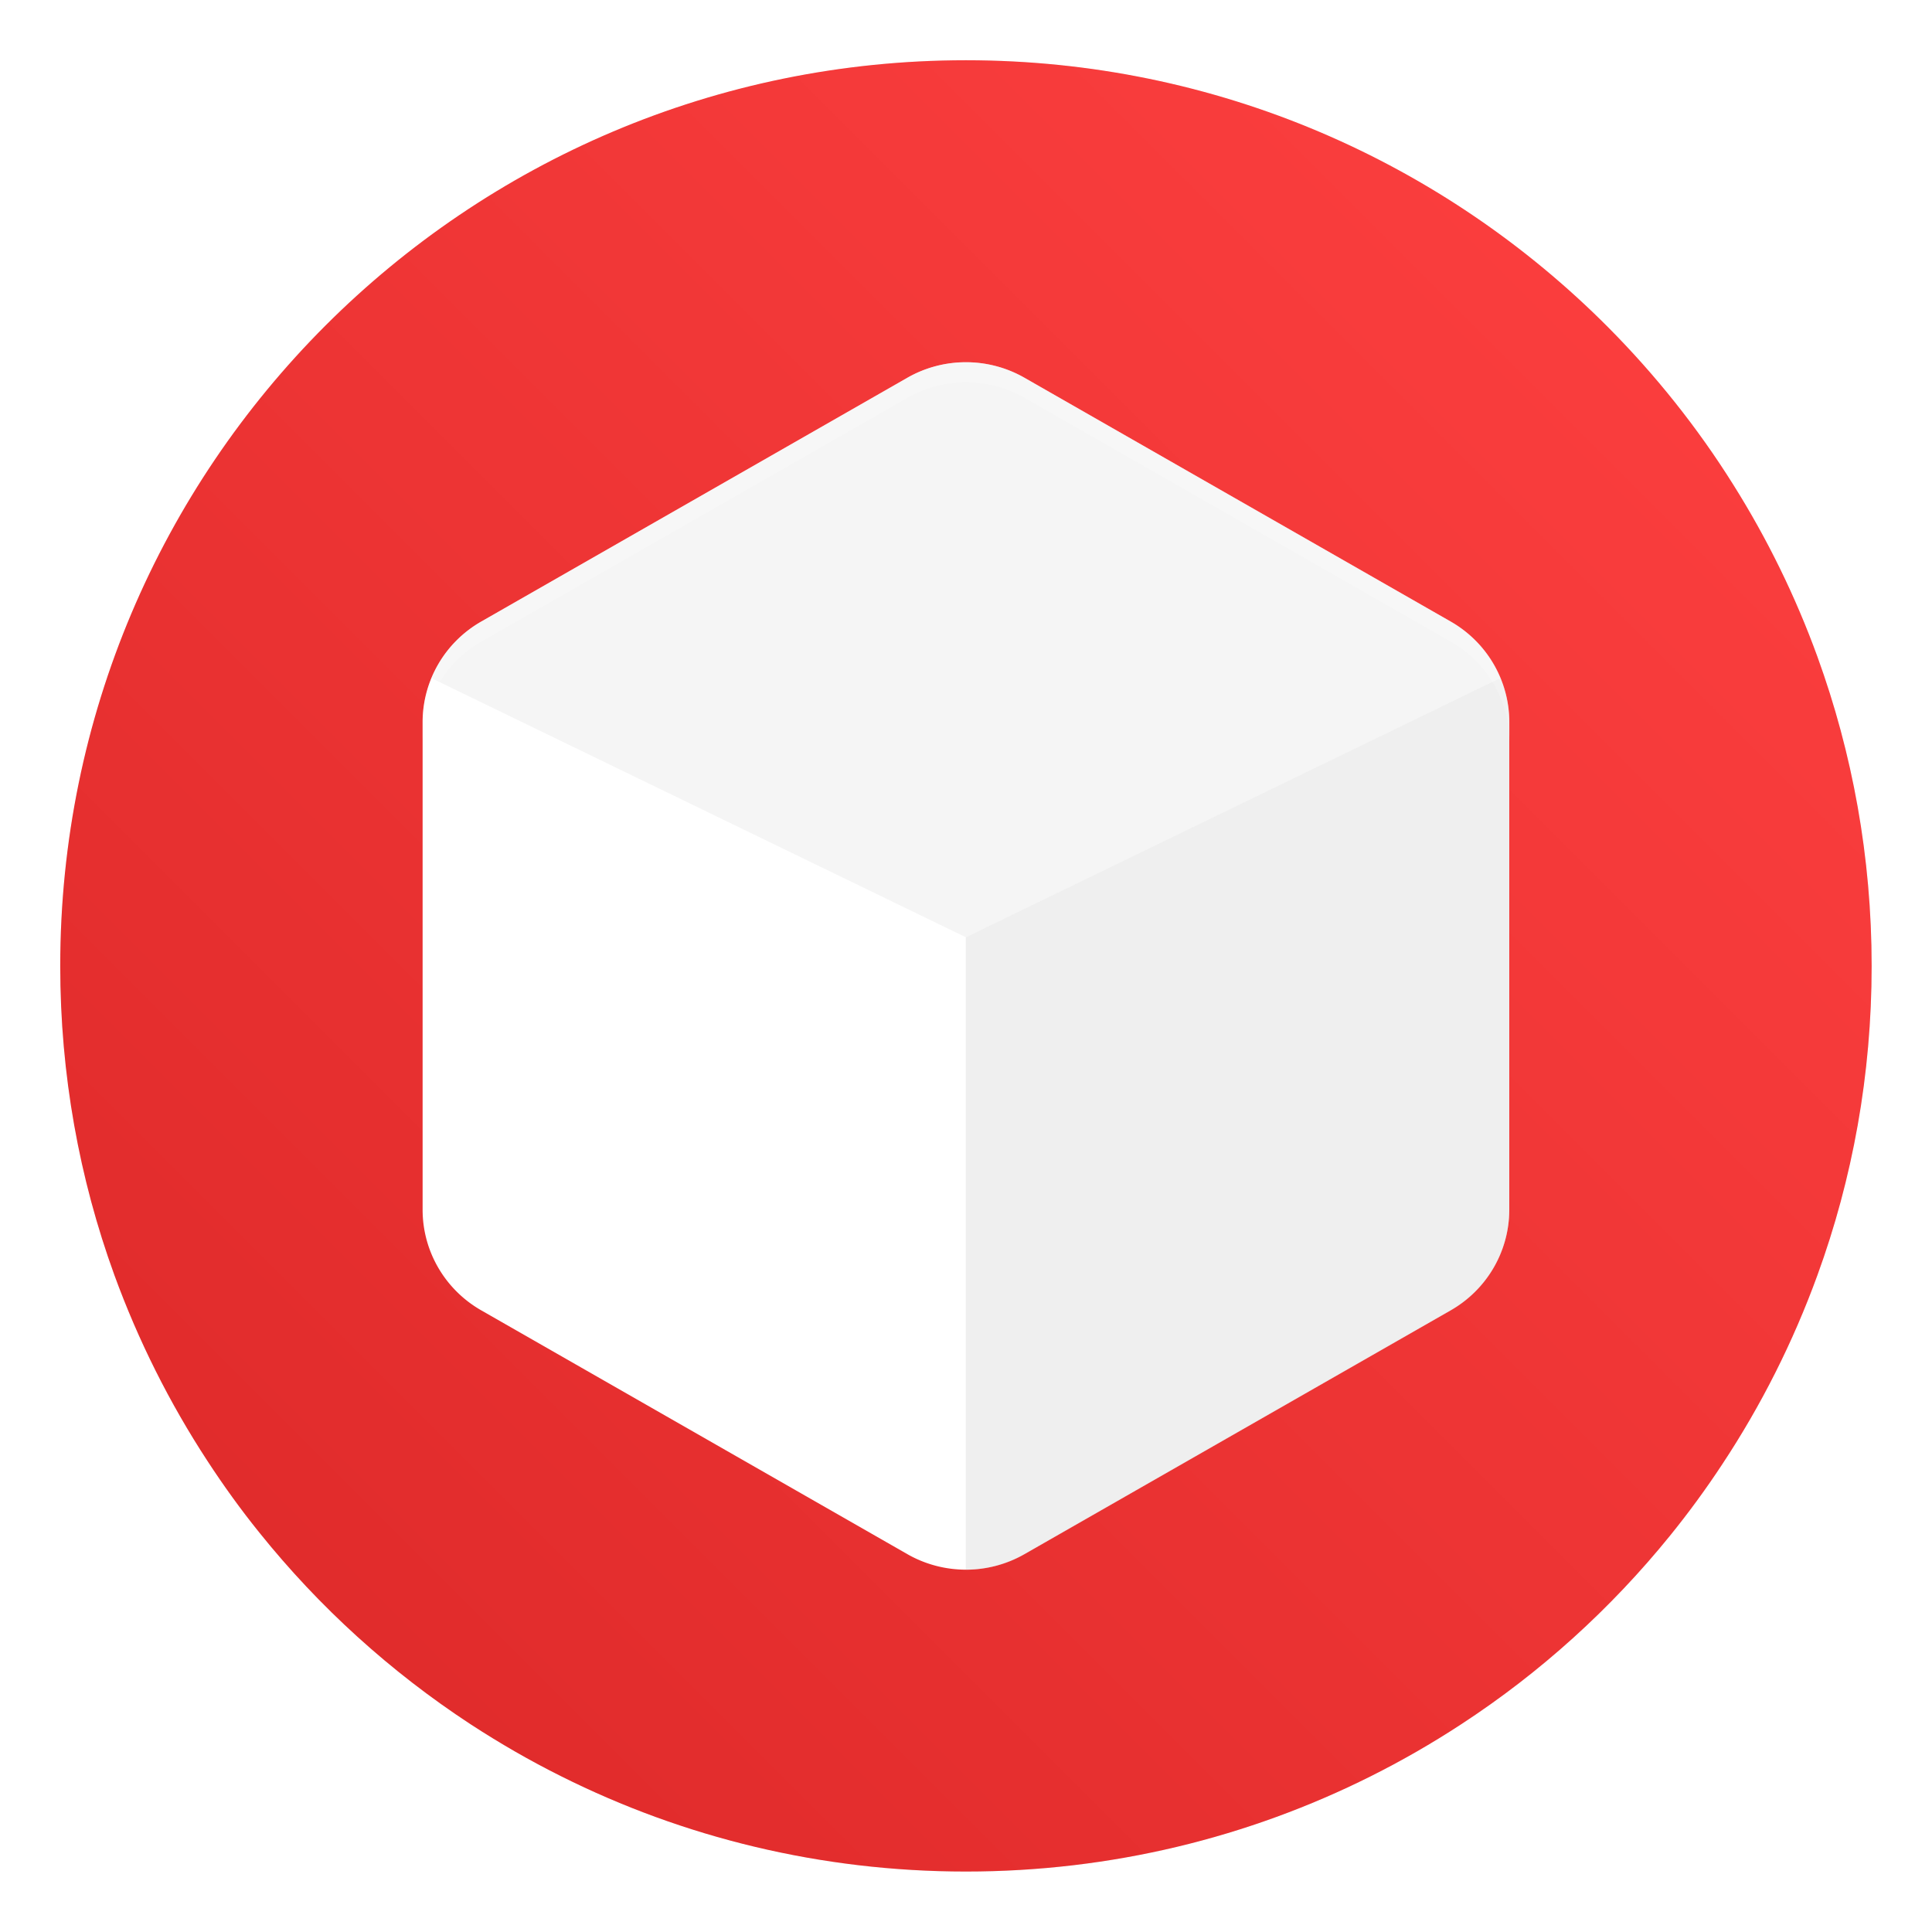 <?xml version="1.0" encoding="UTF-8"?>
<svg width="64" height="64" version="1.1" viewBox="0 0 16.933 16.933" xmlns="http://www.w3.org/2000/svg" xmlns:cc="http://creativecommons.org/ns#" xmlns:dc="http://purl.org/dc/elements/1.1/" xmlns:rdf="http://www.w3.org/1999/02/22-rdf-syntax-ns#">
 <defs>
  <filter id="filter11290" x="-.024" y="-.024" width="1.048" height="1.048" color-interpolation-filters="sRGB">
   <feGaussianBlur stdDeviation="0.159"/>
  </filter>
  <linearGradient id="linearGradient1005" x1=".739" x2="16.388" y1="16.296" y2=".647" gradientTransform="matrix(1 0 0 1 11.059 3.919)" gradientUnits="userSpaceOnUse">
   <stop stop-color="#dc2828" offset="0"/>
   <stop stop-color="#ff4141" offset="1"/>
  </linearGradient>
 </defs>
 <g transform="translate(-11.094 -3.912)">
  <circle transform="matrix(1 0 0 1 11.094 3.912)" cx="8.466" cy="8.466" r="7.938" filter="url(#filter11290)" opacity=".25" stroke-width=".14"/>
  <path d="m27.498 12.379c0 0.952-0.167 1.864-0.475 2.709-0.214 0.588-0.494 1.143-0.834 1.657-0.142 0.216-0.295 0.425-0.457 0.625-0.52 0.642-1.137 1.201-1.831 1.654-0.255 0.167-0.521 0.32-0.795 0.457-1.067 0.534-2.271 0.834-3.546 0.834-1.274 0-2.479-0.3-3.546-0.834-0.275-0.137-0.54-0.29-0.796-0.457-0.702-0.46-1.327-1.027-1.851-1.68-0.163-0.202-0.315-0.413-0.457-0.631-0.33-0.505-0.604-1.051-0.814-1.627-0.307-0.845-0.474-1.757-0.474-2.708 0-4.384 3.554-7.938 7.938-7.938 2.2 0 4.192 0.896 5.63 2.342 0.414 0.417 0.783 0.879 1.096 1.379 0.296 0.471 0.544 0.976 0.737 1.507 0.307 0.846 0.475 1.758 0.475 2.709z" fill="url(#linearGradient1005)" stroke-width=".031"/>
  <g stroke-width=".176">
   <path d="m19.584 7.087a1.027 1.018 0 0 0-0.538 0.136l-3.735 2.137a1.027 1.018 0 0 0-0.513 0.881v4.274a1.027 1.018 0 0 0 0.513 0.881l3.735 2.137a1.027 1.018 0 0 0 1.027 0l3.736-2.137a1.027 1.018 0 0 0 0.513-0.881v-4.274a1.027 1.018 0 0 0-0.513-0.881l-3.736-2.137a1.027 1.018 0 0 0-0.489-0.136z" fill="#fff"/>
   <path d="m19.584 7.088a1.027 1.018 0 0 0-0.538 0.136l-3.735 2.137a1.027 1.018 0 0 0-0.435 0.495l4.684 2.271 4.685-2.272a1.027 1.018 0 0 0-0.436-0.495l-3.736-2.137a1.027 1.018 0 0 0-0.489-0.136z" fill="#dcdcdc" opacity=".3"/>
   <path d="m23.809 9.36a1.027 1.018 0 0 1 0.048 0.03 1.027 1.018 0 0 0-0.048-0.03zm0.062 0.039a1.027 1.018 0 0 1 0.068 0.049 1.027 1.018 0 0 0-0.068-0.049zm0.095 0.073a1.027 1.018 0 0 1 0.049 0.044 1.027 1.018 0 0 0-0.049-0.044zm0.065 0.061a1.027 1.018 0 0 1 0.056 0.061 1.027 1.018 0 0 0-0.056-0.061zm0.056 0.061a1.027 1.018 0 0 1 0.114 0.168 1.027 1.018 0 0 0-0.114-0.168zm0.117 0.176a1.027 1.018 0 0 1 0.04 0.085 1.027 1.018 0 0 0-0.04-0.085zm0.04 0.085-4.685 2.272v5.543a1.027 1.018 0 0 0 0.513-0.135l3.736-2.137a1.027 1.018 0 0 0 0.514-0.881v-4.274a1.027 1.018 0 0 0-0.078-0.387z" fill="#c8c8c8" opacity=".3"/>
  </g>
  <path d="m19.584 7.087a1.027 1.018 0 0 0-0.537 0.136l-3.735 2.137a1.027 1.018 0 0 0-0.514 0.881v0.176a1.027 1.018 0 0 1 0.514-0.881l3.735-2.137a1.027 1.018 0 0 1 0.537-0.136 1.027 1.018 0 0 1 0.49 0.136l3.736 2.137a1.027 1.018 0 0 1 0.514 0.881v-0.176a1.027 1.018 0 0 0-0.514-0.881l-3.736-2.137a1.027 1.018 0 0 0-0.49-0.136z" fill="#fff" opacity=".2" stroke-width=".176"/>
 </g>
</svg>
